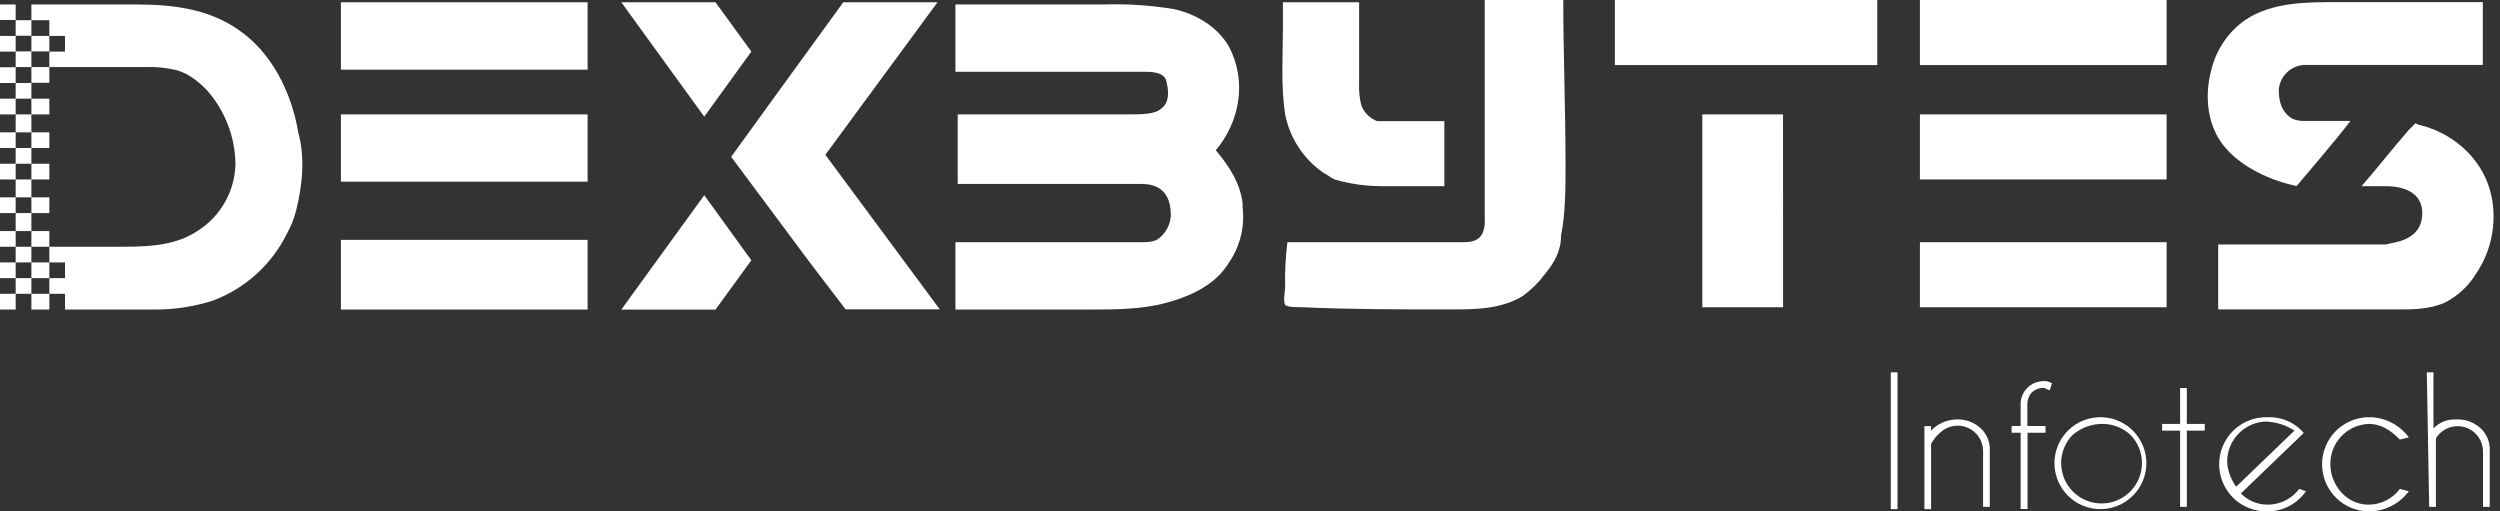 <svg width="220" height="45" viewBox="0 0 220 45" fill="none" xmlns="http://www.w3.org/2000/svg">
<rect x="0" y="0" width="220" height="45" fill="#333333" stroke="none"/>
<g clip-path="url(#clip0_105_2638)">
<path fill-rule="evenodd" clip-rule="evenodd" d="M30 15.989H51.71V10.067H30V15.989ZM30 27.238H51.71V21.11H30V27.238ZM72.632 13.621L82.502 0.197H74.212L68.487 8.076L64.342 13.801L71.249 23.076L74.409 27.221H82.699L72.632 13.621ZM66.119 4.539L62.959 0.197H54.673L61.974 10.264L66.119 4.539ZM30 6.128H51.71V0.197H30V6.128ZM54.673 27.247H62.959L66.119 22.905L61.974 17.18L54.673 27.247Z" fill="white"/>
<path d="M166.979 32.766H166.388V44.807H166.979V32.766Z" fill="white"/>
<path fill-rule="evenodd" clip-rule="evenodd" d="M169.937 39.083V44.803H169.347V37.502H169.937V37.896C170.51 37.294 171.296 36.941 172.126 36.911C172.525 36.889 172.924 36.947 173.3 37.082C173.677 37.218 174.021 37.428 174.314 37.699C174.581 37.952 174.789 38.259 174.925 38.6C175.061 38.941 175.121 39.307 175.102 39.673V44.606H174.511V39.673C174.508 39.236 174.376 38.81 174.133 38.447C173.889 38.085 173.545 37.801 173.142 37.632C172.74 37.462 172.296 37.414 171.867 37.494C171.437 37.574 171.04 37.778 170.725 38.08C170.403 38.358 170.136 38.693 169.937 39.069" fill="white"/>
<path fill-rule="evenodd" clip-rule="evenodd" d="M178.424 38.08V44.79H177.816V38.08H177.023V37.489H177.816V35.515C177.827 34.995 178.038 34.499 178.406 34.132C178.774 33.764 179.27 33.552 179.79 33.541C180.067 33.512 180.346 33.582 180.578 33.738L180.381 34.329C180.184 34.329 179.987 34.132 179.79 34.132C179.422 34.138 179.07 34.28 178.801 34.53C178.554 34.8 178.414 35.15 178.407 35.515V37.489H180.004V38.08H178.424Z" fill="white"/>
<path fill-rule="evenodd" clip-rule="evenodd" d="M182.373 38.29C181.89 38.793 181.567 39.426 181.441 40.111C181.316 40.797 181.395 41.504 181.668 42.145C181.942 42.785 182.397 43.332 182.978 43.716C183.56 44.1 184.241 44.304 184.938 44.304C185.634 44.304 186.315 44.1 186.897 43.716C187.478 43.332 187.934 42.785 188.207 42.145C188.48 41.504 188.559 40.797 188.434 40.111C188.309 39.426 187.985 38.793 187.502 38.29C186.859 37.685 186.017 37.335 185.135 37.305C184.122 37.27 183.135 37.623 182.373 38.29ZM184.938 36.714C185.869 36.737 186.763 37.081 187.47 37.688C188.177 38.294 188.653 39.126 188.818 40.043C188.982 40.96 188.825 41.905 188.373 42.72C187.921 43.534 187.202 44.168 186.337 44.513C185.472 44.859 184.514 44.895 183.626 44.616C182.737 44.337 181.972 43.76 181.459 42.982C180.947 42.204 180.719 41.273 180.814 40.347C180.908 39.42 181.32 38.554 181.979 37.896C182.366 37.508 182.828 37.203 183.336 37C183.845 36.797 184.39 36.7 184.938 36.714Z" fill="white"/>
<path fill-rule="evenodd" clip-rule="evenodd" d="M191.848 37.305V34.145H192.439V37.305H194.019V37.896H192.439V44.606H191.848V37.896H190.268V37.305H191.848Z" fill="white"/>
<path fill-rule="evenodd" clip-rule="evenodd" d="M213.559 32.766H214.145V37.699C214.398 37.433 214.705 37.225 215.046 37.089C215.387 36.953 215.753 36.892 216.119 36.911C216.518 36.889 216.918 36.947 217.294 37.082C217.67 37.218 218.015 37.427 218.308 37.699C218.574 37.952 218.782 38.259 218.918 38.6C219.054 38.94 219.115 39.307 219.096 39.673V44.606H218.505V39.673C218.492 39.244 218.357 38.828 218.114 38.474C217.872 38.12 217.533 37.843 217.137 37.677C216.742 37.51 216.307 37.461 215.884 37.535C215.462 37.608 215.069 37.802 214.754 38.093C214.557 38.29 214.36 38.487 214.36 38.684V44.606H213.769L213.559 32.766Z" fill="white"/>
<path fill-rule="evenodd" clip-rule="evenodd" d="M213.16 18.751C213.16 16.563 210.792 16.383 210.004 16.383H207.816C209.199 14.803 210.578 13.026 211.961 11.45L212.552 10.855C212.737 10.951 212.937 11.018 213.143 11.052C216.106 11.844 218.671 14.212 219.27 17.368C219.494 18.521 219.487 19.706 219.252 20.857C219.017 22.008 218.558 23.101 217.9 24.073C217.235 25.169 216.277 26.057 215.134 26.639C213.755 27.229 212.372 27.229 210.989 27.229H195.201V21.513H210.004C210.398 21.316 213.16 21.316 213.16 18.751ZM156.911 27.041H149.803V10.067H156.907L156.911 27.041ZM109.342 18.16C109.565 19.894 109.144 21.649 108.16 23.093C106.974 25.067 104.803 26.056 102.632 26.647C100.461 27.238 98.093 27.238 95.922 27.238H84.078V21.316H100.273C100.864 21.316 101.656 21.316 102.05 20.922C102.342 20.679 102.58 20.378 102.749 20.038C102.919 19.699 103.016 19.327 103.035 18.948C103.035 16.186 101.061 16.186 100.273 16.186H84.279V10.067H99.279C100.264 10.067 101.468 10.067 102.041 9.673C102.615 9.279 103.026 8.684 102.632 7.108C102.435 6.316 101.253 6.316 100.658 6.316H84.078V0.394H97.108C99.159 0.327 101.211 0.46 103.236 0.792C105.21 1.186 107.175 2.368 108.173 4.145C108.924 5.603 109.2 7.259 108.961 8.881C108.719 10.484 108.036 11.987 106.987 13.223C108.173 14.606 109.176 16.186 109.355 17.963L109.342 18.16ZM117.435 15.792C117.041 15.595 116.844 15.394 116.45 15.197C114.708 13.988 113.504 12.148 113.093 10.067C112.699 7.502 112.896 4.933 112.896 2.565V0.197H119.602V7.305C119.57 7.969 119.636 8.635 119.799 9.279C119.919 9.594 120.104 9.879 120.343 10.117C120.581 10.354 120.867 10.539 121.182 10.658H127.104V16.383H121.58C120.178 16.38 118.783 16.181 117.435 15.792ZM135.989 24.073C135.433 24.825 134.768 25.489 134.015 26.043C132.041 27.229 129.87 27.229 127.502 27.229C123.16 27.229 118.818 27.229 114.476 27.032C114.082 27.032 113.29 27.032 113.093 26.835C112.896 26.442 113.093 25.649 113.093 25.255C113.061 23.939 113.127 22.622 113.29 21.316H128.487C129.279 21.316 130.067 21.316 130.461 20.528C130.622 20.154 130.689 19.747 130.658 19.342V0H137.569C137.569 4.736 137.766 9.673 137.766 14.409C137.766 16.598 137.766 18.751 137.372 20.725C137.372 22.108 136.777 23.093 135.989 24.073ZM157.682 5.725H142.108V0H165.201V5.725H157.682ZM168.952 0H190.662V5.725H168.952V0ZM168.952 10.067H190.662V15.792H168.952V10.067ZM168.952 21.316H190.662V27.041H168.952V21.316ZM200.533 7.879C200.533 9.459 201.123 10.067 201.714 10.444C202.088 10.604 202.495 10.672 202.9 10.64H206.84C205.658 12.221 202.104 16.366 202.104 16.366C202.104 16.366 197.565 15.578 195.394 12.426C194.208 10.649 194.011 8.281 194.606 6.11C195.038 4.354 196.089 2.813 197.565 1.768C199.933 0.188 202.896 0.188 205.658 0.188H218.487V5.716H202.699C202.141 5.764 201.618 6.007 201.221 6.402C200.825 6.798 200.581 7.321 200.533 7.879Z" fill="white"/>
<path fill-rule="evenodd" clip-rule="evenodd" d="M1.379 4.539H0V3.16H1.379V4.539ZM0 5.922H1.379V7.305H0V5.922ZM0 10.067V8.684H1.379V10.067H0ZM0 13.026V11.647H1.379V13.026H0ZM0 15.792V14.409H1.379V15.792H0ZM0 18.751V17.368H1.379V18.751H0ZM0 24.476V23.093H1.379V24.476H0ZM0 27.238V25.855H1.379V27.238H0ZM2.762 27.238V25.855H4.342V27.238H2.762ZM2.762 23.093H4.342V24.476H2.762V23.093ZM2.762 25.855H1.379V24.476H2.762V25.855ZM2.762 18.751V17.368H4.342V18.751H2.762ZM2.762 15.792V14.409H4.342V15.792H2.762ZM2.762 13.026V11.647H4.342V13.026H2.762ZM2.762 10.067V8.684H4.342V10.067H2.762ZM2.762 20.331H1.379V18.751H2.762V20.331ZM2.762 17.368H1.379V15.792H2.762V17.368ZM2.762 14.409H1.379V13.026H2.762V14.409ZM2.762 11.647H1.379V10.067H2.762V11.647ZM1.379 8.684V7.305H2.762V8.684H1.379ZM5.721 3.16H4.342V4.539H5.721V3.16ZM4.342 1.777H2.762V3.16H4.342V1.777ZM26.052 18.554C25.875 19.243 25.611 19.907 25.264 20.528C23.925 23.259 21.596 25.376 18.751 26.45C17.029 27 15.228 27.266 13.42 27.238H5.721V25.855H4.342V24.476H5.721V23.093H4.342V21.71H2.762V23.093H1.379V21.71H0V20.331H1.379V21.71H2.762V20.331H4.342V21.71H11.052C13.42 21.71 15.591 21.513 17.368 20.331C18.375 19.701 19.209 18.829 19.795 17.795C20.38 16.761 20.699 15.597 20.721 14.409C20.683 11.994 19.772 9.674 18.156 7.878C17.368 7.091 16.379 6.298 15.197 6.101C14.419 5.938 13.623 5.872 12.829 5.904H4.342V7.288H2.762V5.904H4.342V4.521H2.762V5.904H1.379V4.521H2.762V3.143H1.379V1.759H0V0.394H1.379V1.777H2.762V0.394H12.037C15.197 0.394 18.353 0.792 20.922 2.582C23.881 4.556 25.658 8.11 26.249 11.665C26.84 13.818 26.643 16.195 26.052 18.554Z" fill="white"/>
<path fill-rule="evenodd" clip-rule="evenodd" d="M199.543 37.108C200.388 37.159 201.204 37.431 201.911 37.896L196.781 42.829C196.313 42.19 196.038 41.431 195.989 40.641C195.987 40.173 196.078 39.711 196.256 39.279C196.434 38.847 196.696 38.455 197.026 38.125C197.357 37.795 197.749 37.534 198.181 37.356C198.613 37.179 199.076 37.088 199.543 37.091M202.327 43.026C202.006 43.456 201.59 43.805 201.11 44.045C200.63 44.285 200.101 44.41 199.565 44.409C199.124 44.413 198.688 44.327 198.281 44.158C197.874 43.989 197.505 43.739 197.197 43.424L202.327 38.487L202.725 38.093C202.338 37.639 201.852 37.279 201.304 37.04C200.757 36.801 200.162 36.69 199.565 36.714C199.01 36.696 198.456 36.79 197.938 36.99C197.42 37.19 196.947 37.492 196.547 37.879C196.148 38.265 195.831 38.728 195.614 39.24C195.397 39.752 195.285 40.301 195.285 40.857C195.285 41.413 195.397 41.963 195.614 42.474C195.831 42.986 196.148 43.449 196.547 43.835C196.947 44.222 197.42 44.524 197.938 44.724C198.456 44.924 199.01 45.018 199.565 45C200.226 44.997 200.877 44.834 201.461 44.526C202.046 44.217 202.547 43.772 202.922 43.227L202.327 43.026Z" fill="white"/>
<path fill-rule="evenodd" clip-rule="evenodd" d="M211.19 43.026C210.868 43.455 210.451 43.804 209.971 44.044C209.49 44.284 208.961 44.409 208.424 44.409C206.45 44.409 205.071 42.632 205.071 40.855C205.058 39.943 205.401 39.062 206.027 38.399C206.653 37.736 207.513 37.344 208.424 37.305C209.61 37.305 210.398 37.896 211.19 38.684L211.978 38.487C211.587 37.958 211.083 37.524 210.502 37.218C209.92 36.911 209.278 36.739 208.621 36.714C208.066 36.696 207.512 36.79 206.994 36.99C206.475 37.19 206.003 37.492 205.603 37.879C205.204 38.265 204.887 38.728 204.67 39.24C204.453 39.751 204.341 40.301 204.341 40.857C204.341 41.413 204.453 41.963 204.67 42.474C204.887 42.986 205.204 43.449 205.603 43.835C206.003 44.222 206.475 44.524 206.994 44.724C207.512 44.924 208.066 45.018 208.621 45C209.278 44.975 209.92 44.803 210.502 44.496C211.083 44.19 211.587 43.756 211.978 43.227L211.19 43.026Z" fill="white"/>
</g>
<defs>
<clipPath id="clip0_105_2638">
<rect width="219.428" height="45" fill="white"/>
</clipPath>
</defs>
</svg>
